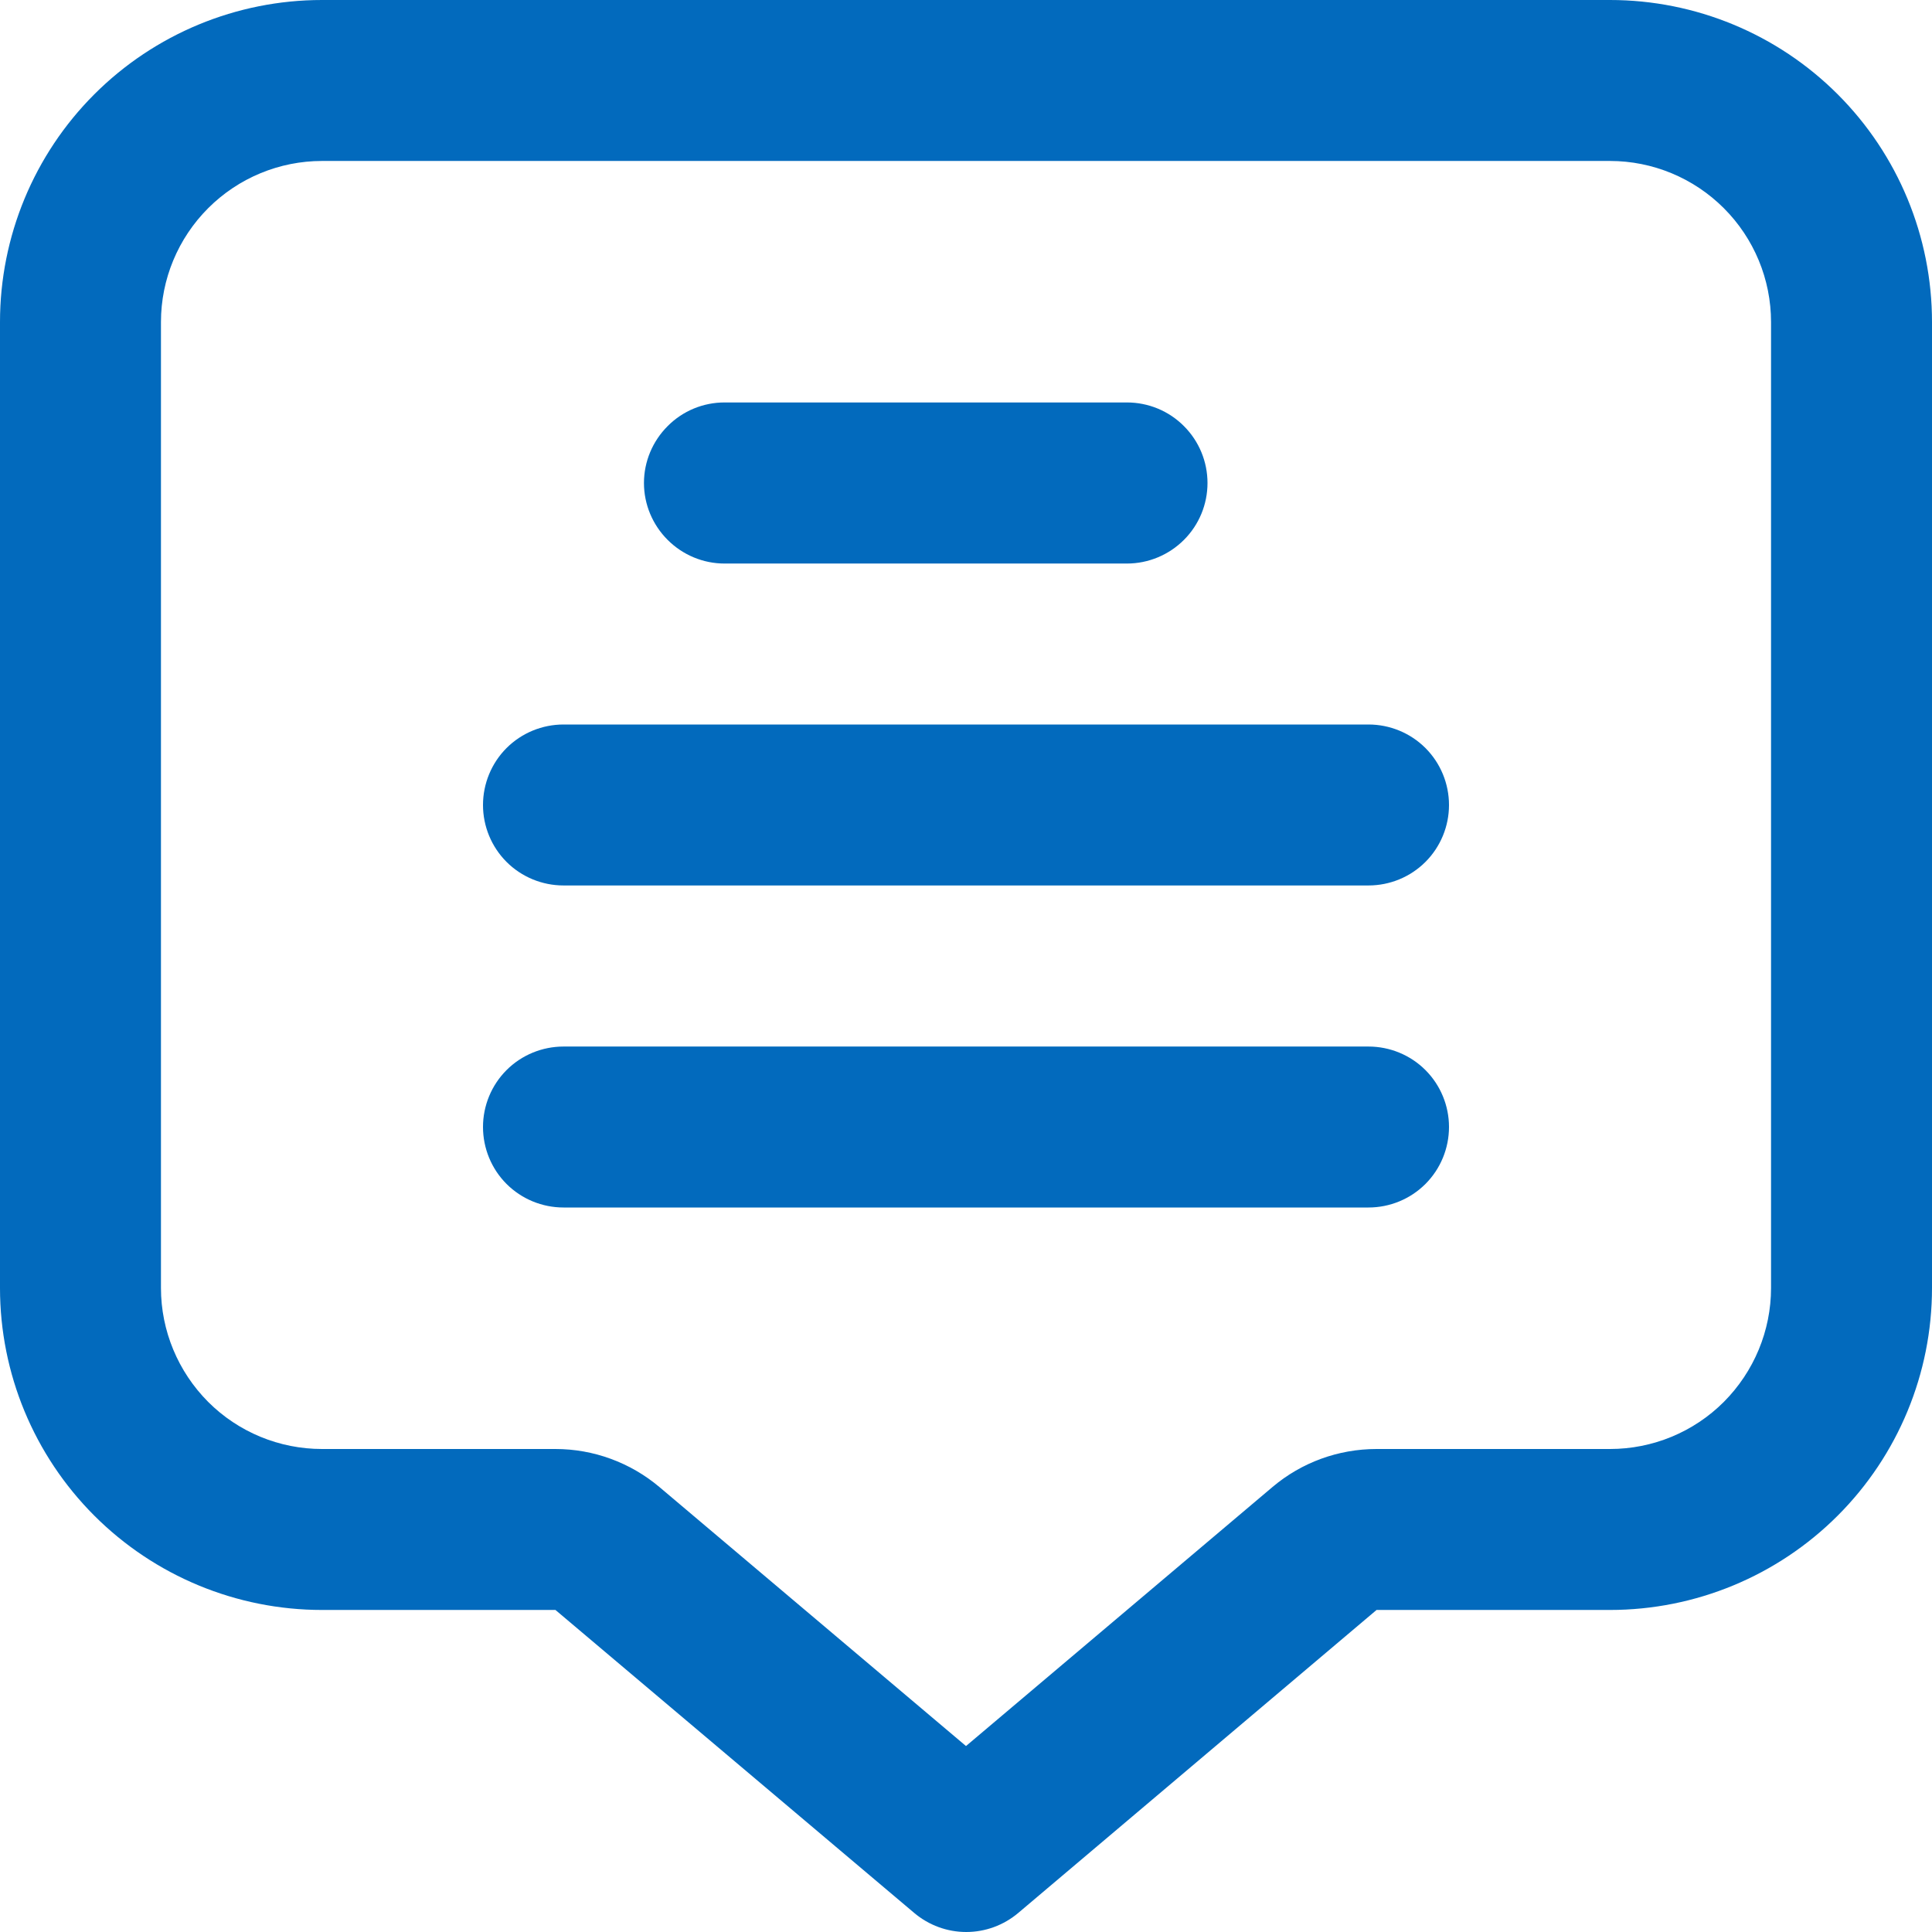 <svg width="16" height="16" viewBox="0 0 16 16" fill="none" xmlns="http://www.w3.org/2000/svg">
<path d="M2.667 0H13.333C14.041 0 14.719 0.281 15.219 0.781C15.719 1.281 16 1.959 16 2.667V10.667C16 11.374 15.719 12.052 15.219 12.552C14.719 13.052 14.041 13.333 13.333 13.333H11.4L8.433 15.842C8.312 15.944 8.16 16 8.002 16C7.844 16 7.692 15.944 7.571 15.842L4.6 13.333H2.667C1.959 13.333 1.281 13.052 0.781 12.552C0.281 12.052 0 11.374 0 10.667V2.667C0 1.959 0.281 1.281 0.781 0.781C1.281 0.281 1.959 0 2.667 0ZM1.333 10.667C1.333 11.02 1.474 11.359 1.724 11.61C1.974 11.86 2.313 12 2.667 12H4.6C4.915 12 5.22 12.112 5.461 12.315L8 14.46L10.538 12.315C10.779 12.111 11.084 12 11.4 12H13.333C13.687 12 14.026 11.86 14.276 11.61C14.526 11.359 14.667 11.02 14.667 10.667V2.667C14.667 2.313 14.526 1.974 14.276 1.724C14.026 1.474 13.687 1.333 13.333 1.333H2.667C2.313 1.333 1.974 1.474 1.724 1.724C1.474 1.974 1.333 2.313 1.333 2.667V10.667Z" fill="#026ABD"/>
<path d="M9.333 4.667H6C5.823 4.667 5.654 4.596 5.529 4.471C5.404 4.346 5.333 4.177 5.333 4C5.333 3.823 5.404 3.654 5.529 3.529C5.654 3.403 5.823 3.333 6 3.333H9.333C9.51 3.333 9.68 3.403 9.805 3.529C9.93 3.654 10 3.823 10 4C10 4.177 9.93 4.346 9.805 4.471C9.68 4.596 9.51 4.667 9.333 4.667Z" fill="#026ABD"/>
<path d="M4.667 6H11.333C11.51 6 11.68 6.07 11.805 6.195C11.93 6.32 12 6.49 12 6.667C12 6.843 11.93 7.013 11.805 7.138C11.68 7.263 11.51 7.333 11.333 7.333H4.667C4.49 7.333 4.32 7.263 4.195 7.138C4.07 7.013 4 6.843 4 6.667C4 6.49 4.07 6.32 4.195 6.195C4.32 6.07 4.49 6 4.667 6Z" fill="#026ABD"/>
<path d="M4.667 8.667H11.333C11.51 8.667 11.68 8.737 11.805 8.862C11.93 8.987 12 9.157 12 9.333C12 9.51 11.93 9.68 11.805 9.805C11.68 9.93 11.51 10 11.333 10H4.667C4.49 10 4.32 9.93 4.195 9.805C4.07 9.68 4 9.51 4 9.333C4 9.157 4.07 8.987 4.195 8.862C4.32 8.737 4.49 8.667 4.667 8.667Z" fill="#026ABD"/>
</svg>
